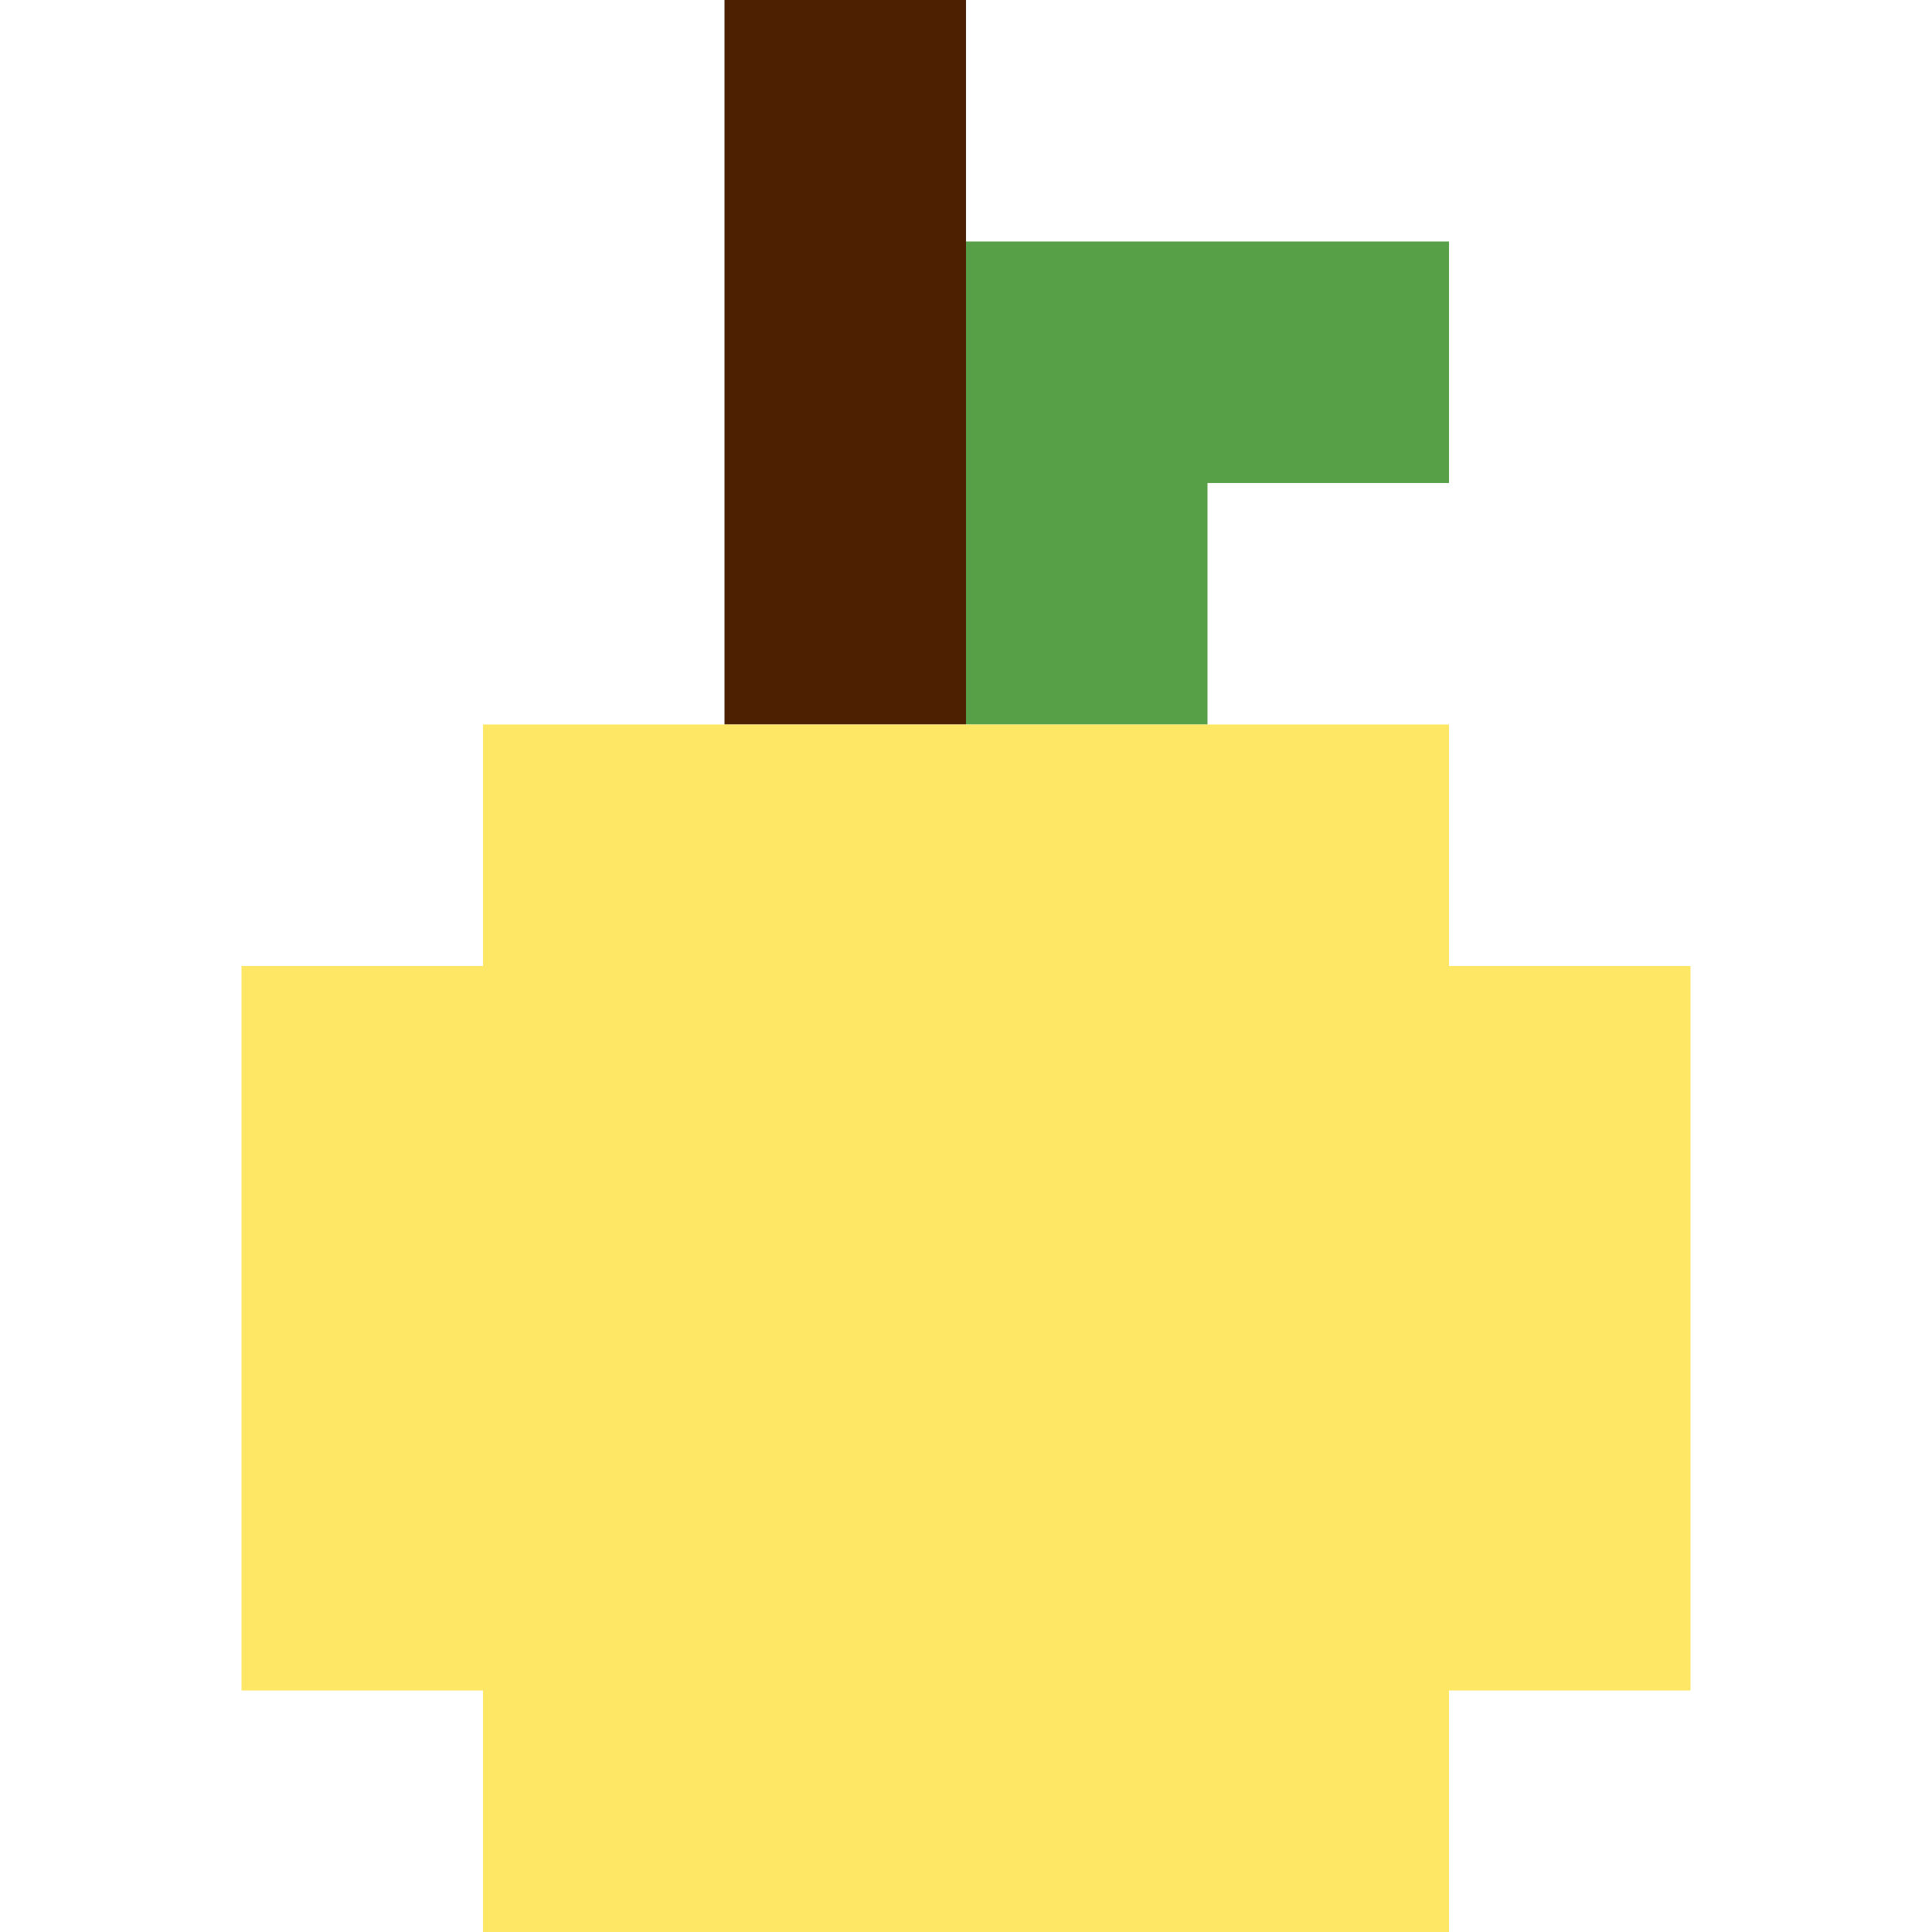 <?xml version="1.0" encoding="UTF-8"?>
<svg id="Layer_1" xmlns="http://www.w3.org/2000/svg" version="1.1" viewBox="0 0 64 64">
  <!-- Generator: Adobe Illustrator 29.8.2, SVG Export Plug-In . SVG Version: 2.1.1 Build 3)  -->
  <defs>
    <style>
      .st0 {
        fill: #4c2000;
      }

      .st1 {
        fill: #57a047;
      }

      .st2 {
        fill: #ffe766;
      }
    </style>
  </defs>
  <rect class="st0" x="24" width="8" height="24"/>
  <polygon class="st1" points="32 24 32 8 48 8 48 16 40 16 40 24 32 24"/>
  <polygon class="st2" points="16 24 16 32 8 32 8 56 16 56 16 64 48 64 48 56 56 56 56 32 48 32 48 24 16 24"/>
</svg>